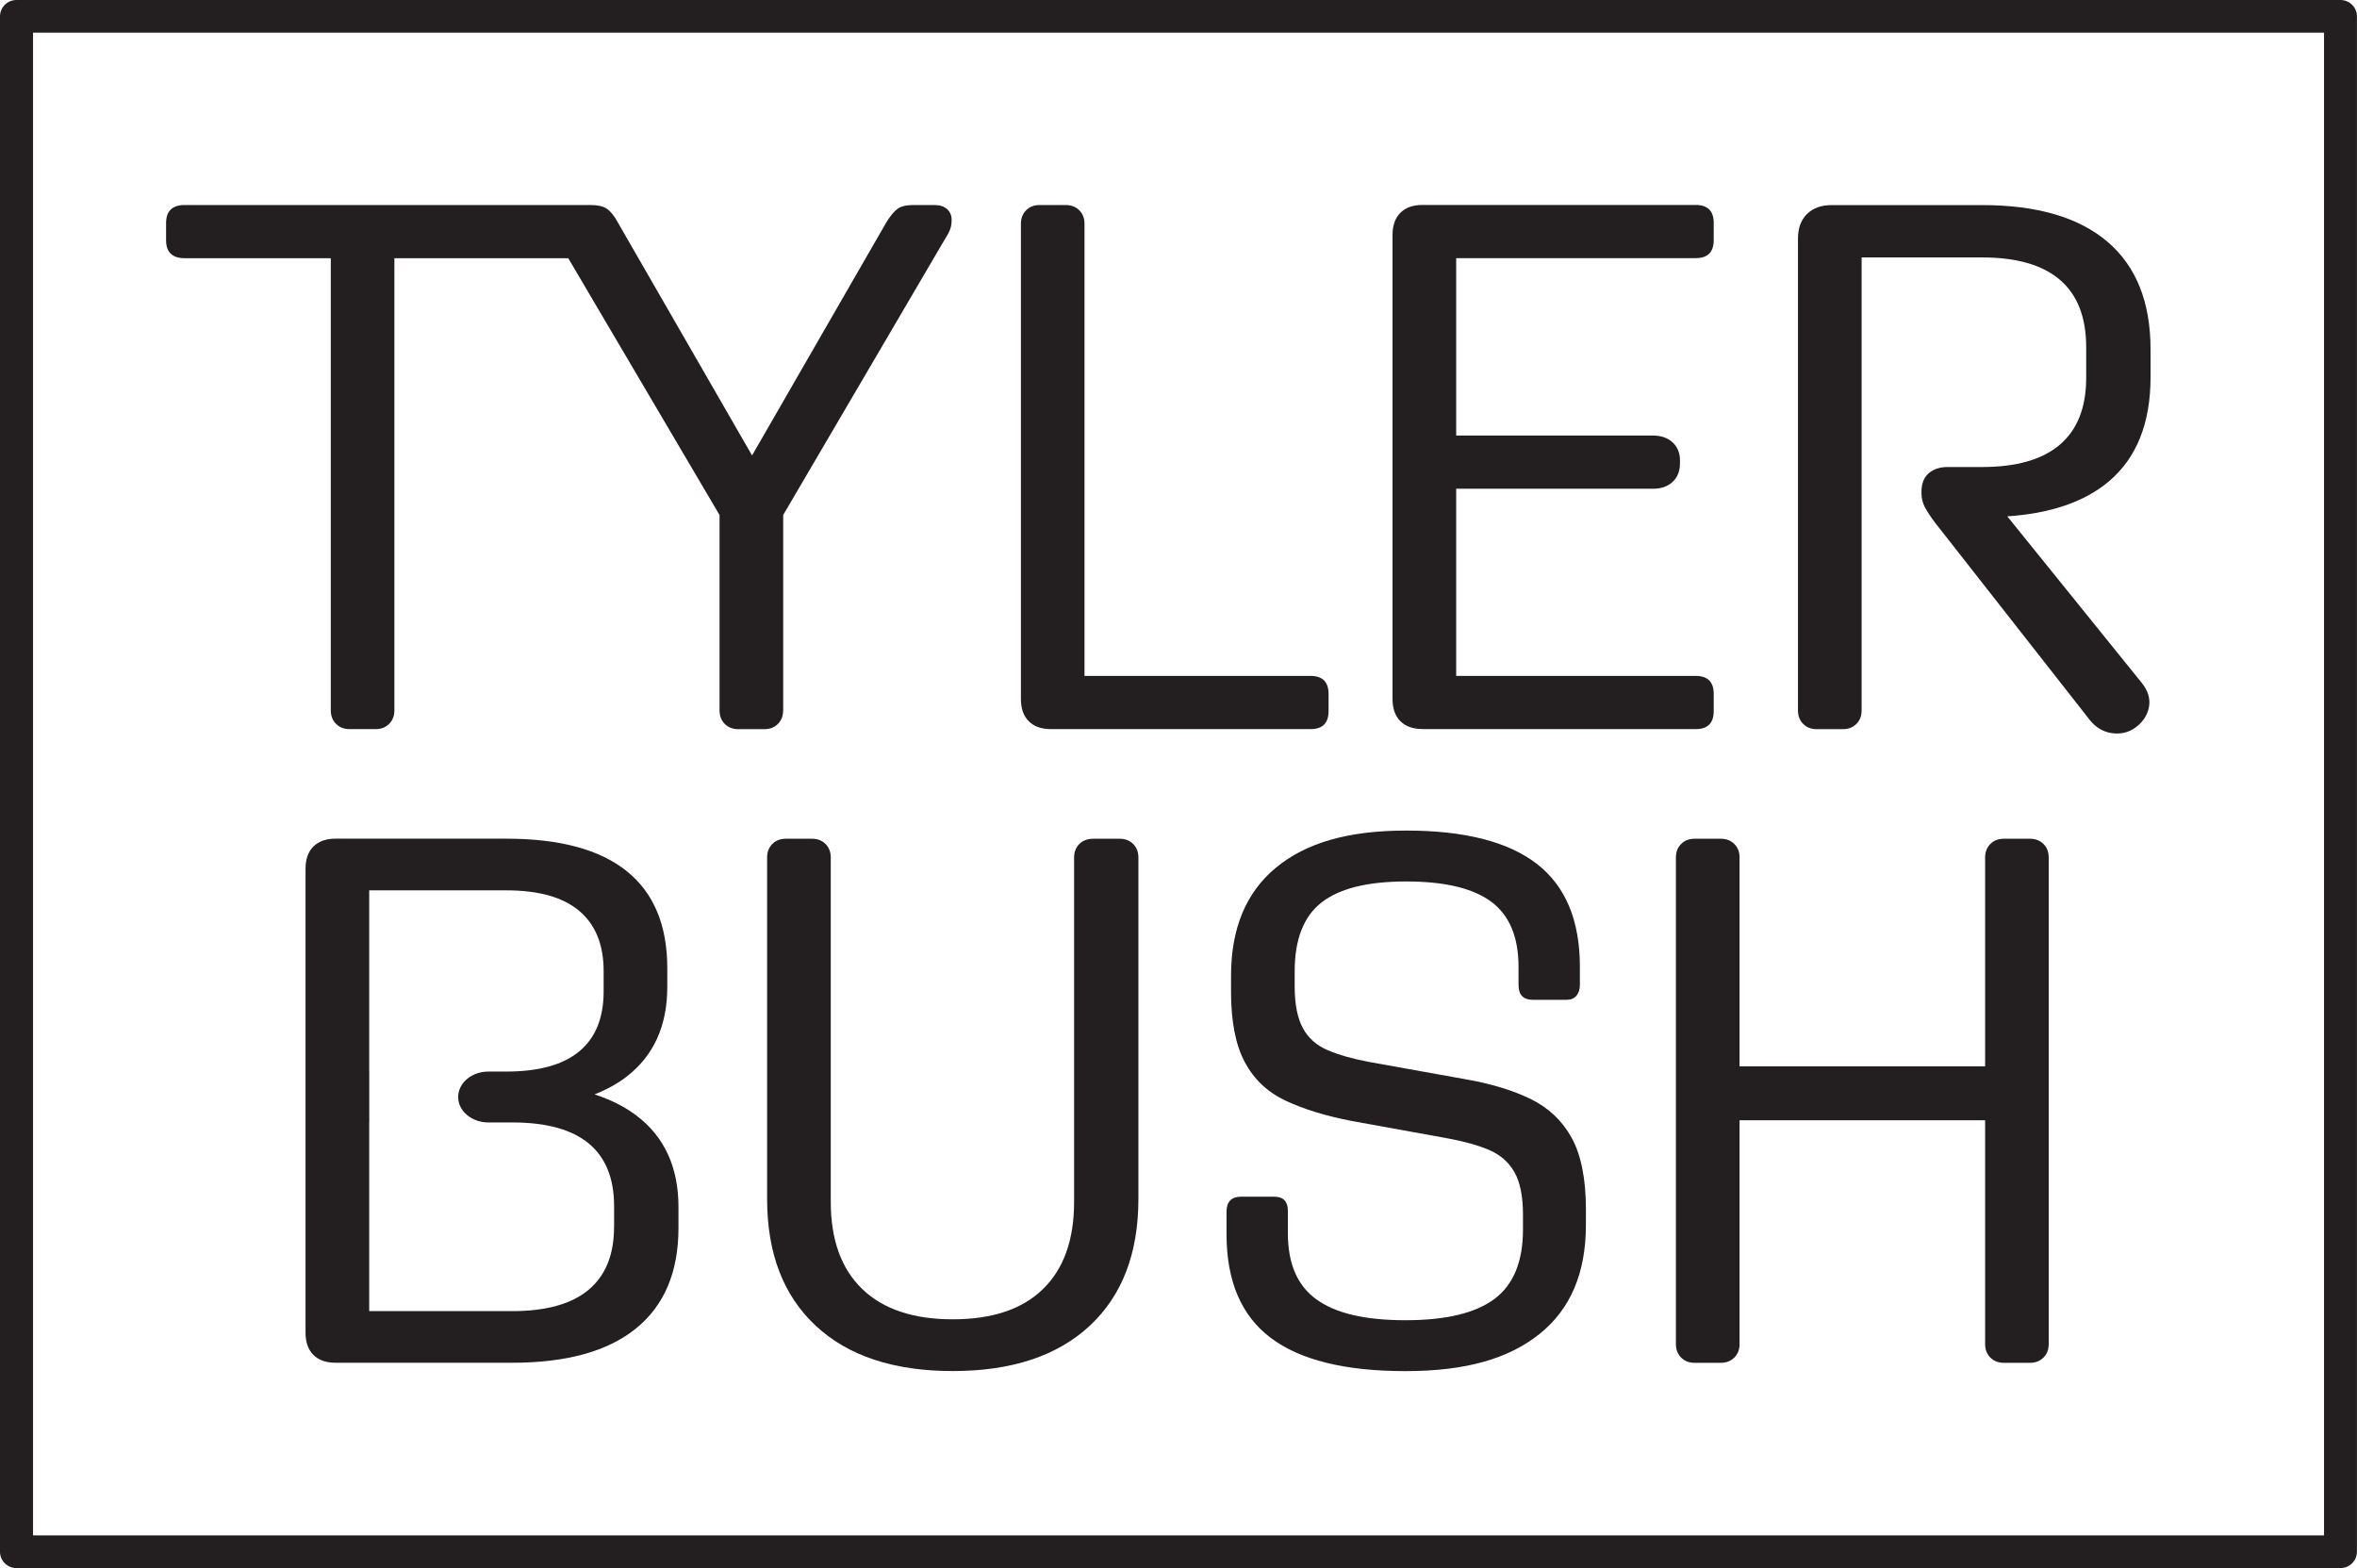 <?xml version="1.0" encoding="UTF-8"?><svg id="Layer_1" xmlns="http://www.w3.org/2000/svg" viewBox="0 0 360.32 239.7"><defs><style>.cls-1{fill:#231f20;}</style></defs><path class="cls-1" d="m357.8,239.7H2.52c-1.39,0-2.52-1.12-2.52-2.5V2.5C0,1.12,1.13,0,2.52,0h355.27c1.39,0,2.52,1.12,2.52,2.5v234.7c0,1.38-1.13,2.5-2.52,2.5ZM5.05,234.7h350.23V5H5.05v229.7Z"/><g><path class="cls-1" d="m119.73,108.59v-29.87l24.49-41.77c.53-.84.88-1.47,1.03-1.89.15-.42.23-.9.23-1.43,0-.69-.23-1.24-.69-1.66-.46-.42-1.11-.63-1.95-.63h-3.21c-1.07,0-1.87.19-2.4.57-.53.38-1.11,1.07-1.72,2.06l-20.54,35.65-20.54-35.65c-.53-.99-1.09-1.68-1.66-2.06-.57-.38-1.39-.57-2.46-.57h-2.03s-12.93,0-12.93,0h0s-47.1,0-47.1,0c-1.91,0-2.86.92-2.86,2.75v2.63c0,1.83.95,2.75,2.86,2.75h22.32v69.12c0,.84.27,1.53.8,2.06.53.53,1.22.8,2.06.8h4c.84,0,1.53-.27,2.06-.8.53-.53.8-1.22.8-2.06V39.47h22.43s.09,0,.14,0h4.01l23.13,39.26v29.87c0,.84.27,1.53.8,2.06.53.53,1.22.8,2.06.8h4c.84,0,1.53-.27,2.06-.8.53-.53.8-1.22.8-2.06Z"/><path class="cls-1" d="m160.64,111.45h39.71c1.83,0,2.75-.92,2.75-2.75v-2.63c0-1.83-.92-2.75-2.75-2.75h-34.56V34.2c0-.84-.27-1.53-.8-2.06-.54-.53-1.22-.8-2.06-.8h-4c-.84,0-1.53.27-2.06.8s-.8,1.22-.8,2.06v72.67c0,1.45.4,2.58,1.2,3.38.8.8,1.93,1.2,3.38,1.2Z"/><path class="cls-1" d="m217.46,111.45h41.77c1.83,0,2.75-.92,2.75-2.75v-2.63c0-1.83-.92-2.75-2.75-2.75h-36.62v-28.61h30.1c1.22,0,2.21-.34,2.97-1.03.76-.69,1.14-1.64,1.14-2.86v-.46c0-1.14-.38-2.06-1.14-2.75-.76-.69-1.76-1.03-2.97-1.03h-30.1v-27.12h36.62c1.83,0,2.75-.92,2.75-2.75v-2.63c0-1.83-.92-2.75-2.75-2.75h-41.77c-1.45,0-2.58.4-3.38,1.2s-1.2,1.93-1.2,3.38v70.95c0,1.45.4,2.58,1.2,3.38.8.8,1.93,1.2,3.38,1.2Z"/><path class="cls-1" d="m328.76,57.67v-4.23c0-7.25-2.19-12.74-6.58-16.48-4.39-3.74-10.78-5.61-19.17-5.61h-23c-1.6,0-2.86.46-3.78,1.37-.92.92-1.37,2.17-1.37,3.78v72.1c0,.84.27,1.53.8,2.06.53.53,1.22.8,2.06.8h4.01c.84,0,1.53-.27,2.06-.8s.8-1.22.8-2.06V39.35h18.42c5.26,0,9.23,1.14,11.9,3.43,2.67,2.29,4.01,5.72,4.01,10.3v4.69c0,4.5-1.34,7.9-4.01,10.19-2.67,2.29-6.64,3.43-11.9,3.43h-5.26c-1.22,0-2.19.33-2.92.97-.73.65-1.09,1.58-1.09,2.8v.23c0,.76.17,1.47.51,2.12.34.65.86,1.43,1.54,2.35l23.69,30.21c.92,1.14,2.04,1.81,3.38,2,1.33.19,2.54-.1,3.6-.86,1.14-.84,1.83-1.89,2.06-3.15.23-1.26-.15-2.5-1.14-3.72l-20.52-25.41c6.58-.44,11.73-2.19,15.43-5.26,4.31-3.59,6.47-8.93,6.47-16.02Z"/><path class="cls-1" d="m171.18,128.21h-4.01c-.92,0-1.64.27-2.17.8-.53.54-.8,1.22-.8,2.06v52.64c0,5.8-1.58,10.24-4.75,13.33-3.17,3.09-7.76,4.63-13.79,4.63s-10.64-1.54-13.85-4.63c-3.2-3.09-4.81-7.53-4.81-13.33v-52.64c0-.84-.27-1.53-.8-2.06-.53-.53-1.22-.8-2.06-.8h-4.01c-.84,0-1.53.27-2.06.8-.53.54-.8,1.22-.8,2.06v52.19c0,8.32,2.48,14.78,7.44,19.4,4.96,4.62,11.94,6.92,20.94,6.92s15.98-2.31,20.94-6.92c4.96-4.62,7.44-11.08,7.44-19.4v-52.19c0-.84-.27-1.53-.8-2.06-.53-.53-1.22-.8-2.06-.8Z"/><path class="cls-1" d="m233.97,167.98c-2.75-1.33-6.1-2.35-10.07-3.03l-14.65-2.63c-2.44-.46-4.52-1.05-6.24-1.77-1.72-.72-3-1.85-3.83-3.38-.84-1.53-1.26-3.66-1.26-6.41v-2.29c0-4.88,1.37-8.39,4.12-10.53,2.75-2.14,7.06-3.2,12.93-3.2s10.2,1.03,12.99,3.09c2.78,2.06,4.18,5.38,4.18,9.96v2.75c0,1.53.72,2.29,2.17,2.29h5.15c.69,0,1.2-.21,1.54-.63.34-.42.52-.97.52-1.66v-2.75c0-7.09-2.19-12.34-6.58-15.74-4.39-3.39-11.04-5.09-19.97-5.09s-15.34,1.89-19.91,5.67c-4.58,3.78-6.87,9.29-6.87,16.54v2.4c0,4.58.7,8.18,2.12,10.82,1.41,2.63,3.51,4.6,6.29,5.89,2.78,1.3,6.16,2.33,10.13,3.09l14.53,2.63c2.52.46,4.63,1.05,6.35,1.77,1.72.73,3.01,1.85,3.89,3.38.88,1.53,1.32,3.7,1.32,6.52v2.29c0,4.88-1.45,8.41-4.35,10.59-2.9,2.17-7.44,3.26-13.62,3.26s-10.62-1.05-13.56-3.15c-2.94-2.1-4.41-5.47-4.41-10.13v-3.43c0-1.45-.69-2.17-2.06-2.17h-5.15c-.69,0-1.22.19-1.6.57s-.57.96-.57,1.72v3.43c0,7.17,2.25,12.46,6.75,15.85,4.5,3.4,11.37,5.09,20.6,5.09s15.75-1.89,20.49-5.67c4.73-3.78,7.1-9.33,7.1-16.65v-2.4c0-4.65-.73-8.3-2.17-10.93-1.45-2.63-3.55-4.62-6.29-5.95Z"/><path class="cls-1" d="m310.33,128.21h-4c-.84,0-1.53.27-2.06.8-.53.54-.8,1.22-.8,2.06v31.93h-37.54v-31.93c0-.84-.27-1.53-.8-2.06-.53-.53-1.22-.8-2.06-.8h-4.01c-.84,0-1.53.27-2.06.8-.54.54-.8,1.22-.8,2.06v74.39c0,.84.27,1.53.8,2.06.53.54,1.22.8,2.06.8h4.01c.84,0,1.53-.27,2.06-.8.53-.53.8-1.22.8-2.06v-34.22h37.54v34.22c0,.84.27,1.53.8,2.06.53.54,1.22.8,2.06.8h4c.84,0,1.53-.27,2.06-.8.53-.53.8-1.22.8-2.06v-74.39c0-.84-.27-1.53-.8-2.06-.54-.53-1.22-.8-2.06-.8Z"/><path class="cls-1" d="m97.25,170.49c-1.8-1.35-3.93-2.41-6.36-3.2,1.82-.72,3.46-1.61,4.88-2.7,4.16-3.2,6.24-7.78,6.24-13.73v-2.86c0-6.56-2.06-11.5-6.18-14.82-4.12-3.32-10.26-4.98-18.43-4.98h-26.11c-1.45,0-2.57.4-3.38,1.2-.8.8-1.2,1.93-1.2,3.38v70.95c0,1.45.4,2.58,1.2,3.38.8.8,1.93,1.2,3.38,1.2h27.02c8.31,0,14.63-1.75,18.94-5.26,4.31-3.51,6.47-8.62,6.47-15.34v-3.2c0-6.1-2.16-10.78-6.47-14.02Zm-3.38,17.11c0,4.2-1.3,7.38-3.89,9.56-2.59,2.17-6.49,3.26-11.67,3.26h-21.87v-28.84h.01v-7.78h-.01v-27.7h20.96c4.96,0,8.68,1.05,11.16,3.15,2.48,2.1,3.72,5.17,3.72,9.21v3.09c0,4.04-1.24,7.1-3.72,9.16-2.48,2.06-6.2,3.09-11.16,3.09h-2.74s0,0,0,0c-2.55,0-4.62,1.74-4.62,3.89s2.07,3.89,4.62,3.89h0s3.82,0,3.82,0c5.1.02,8.95,1.09,11.51,3.2,2.59,2.14,3.89,5.34,3.89,9.61v3.2Z"/></g></svg>